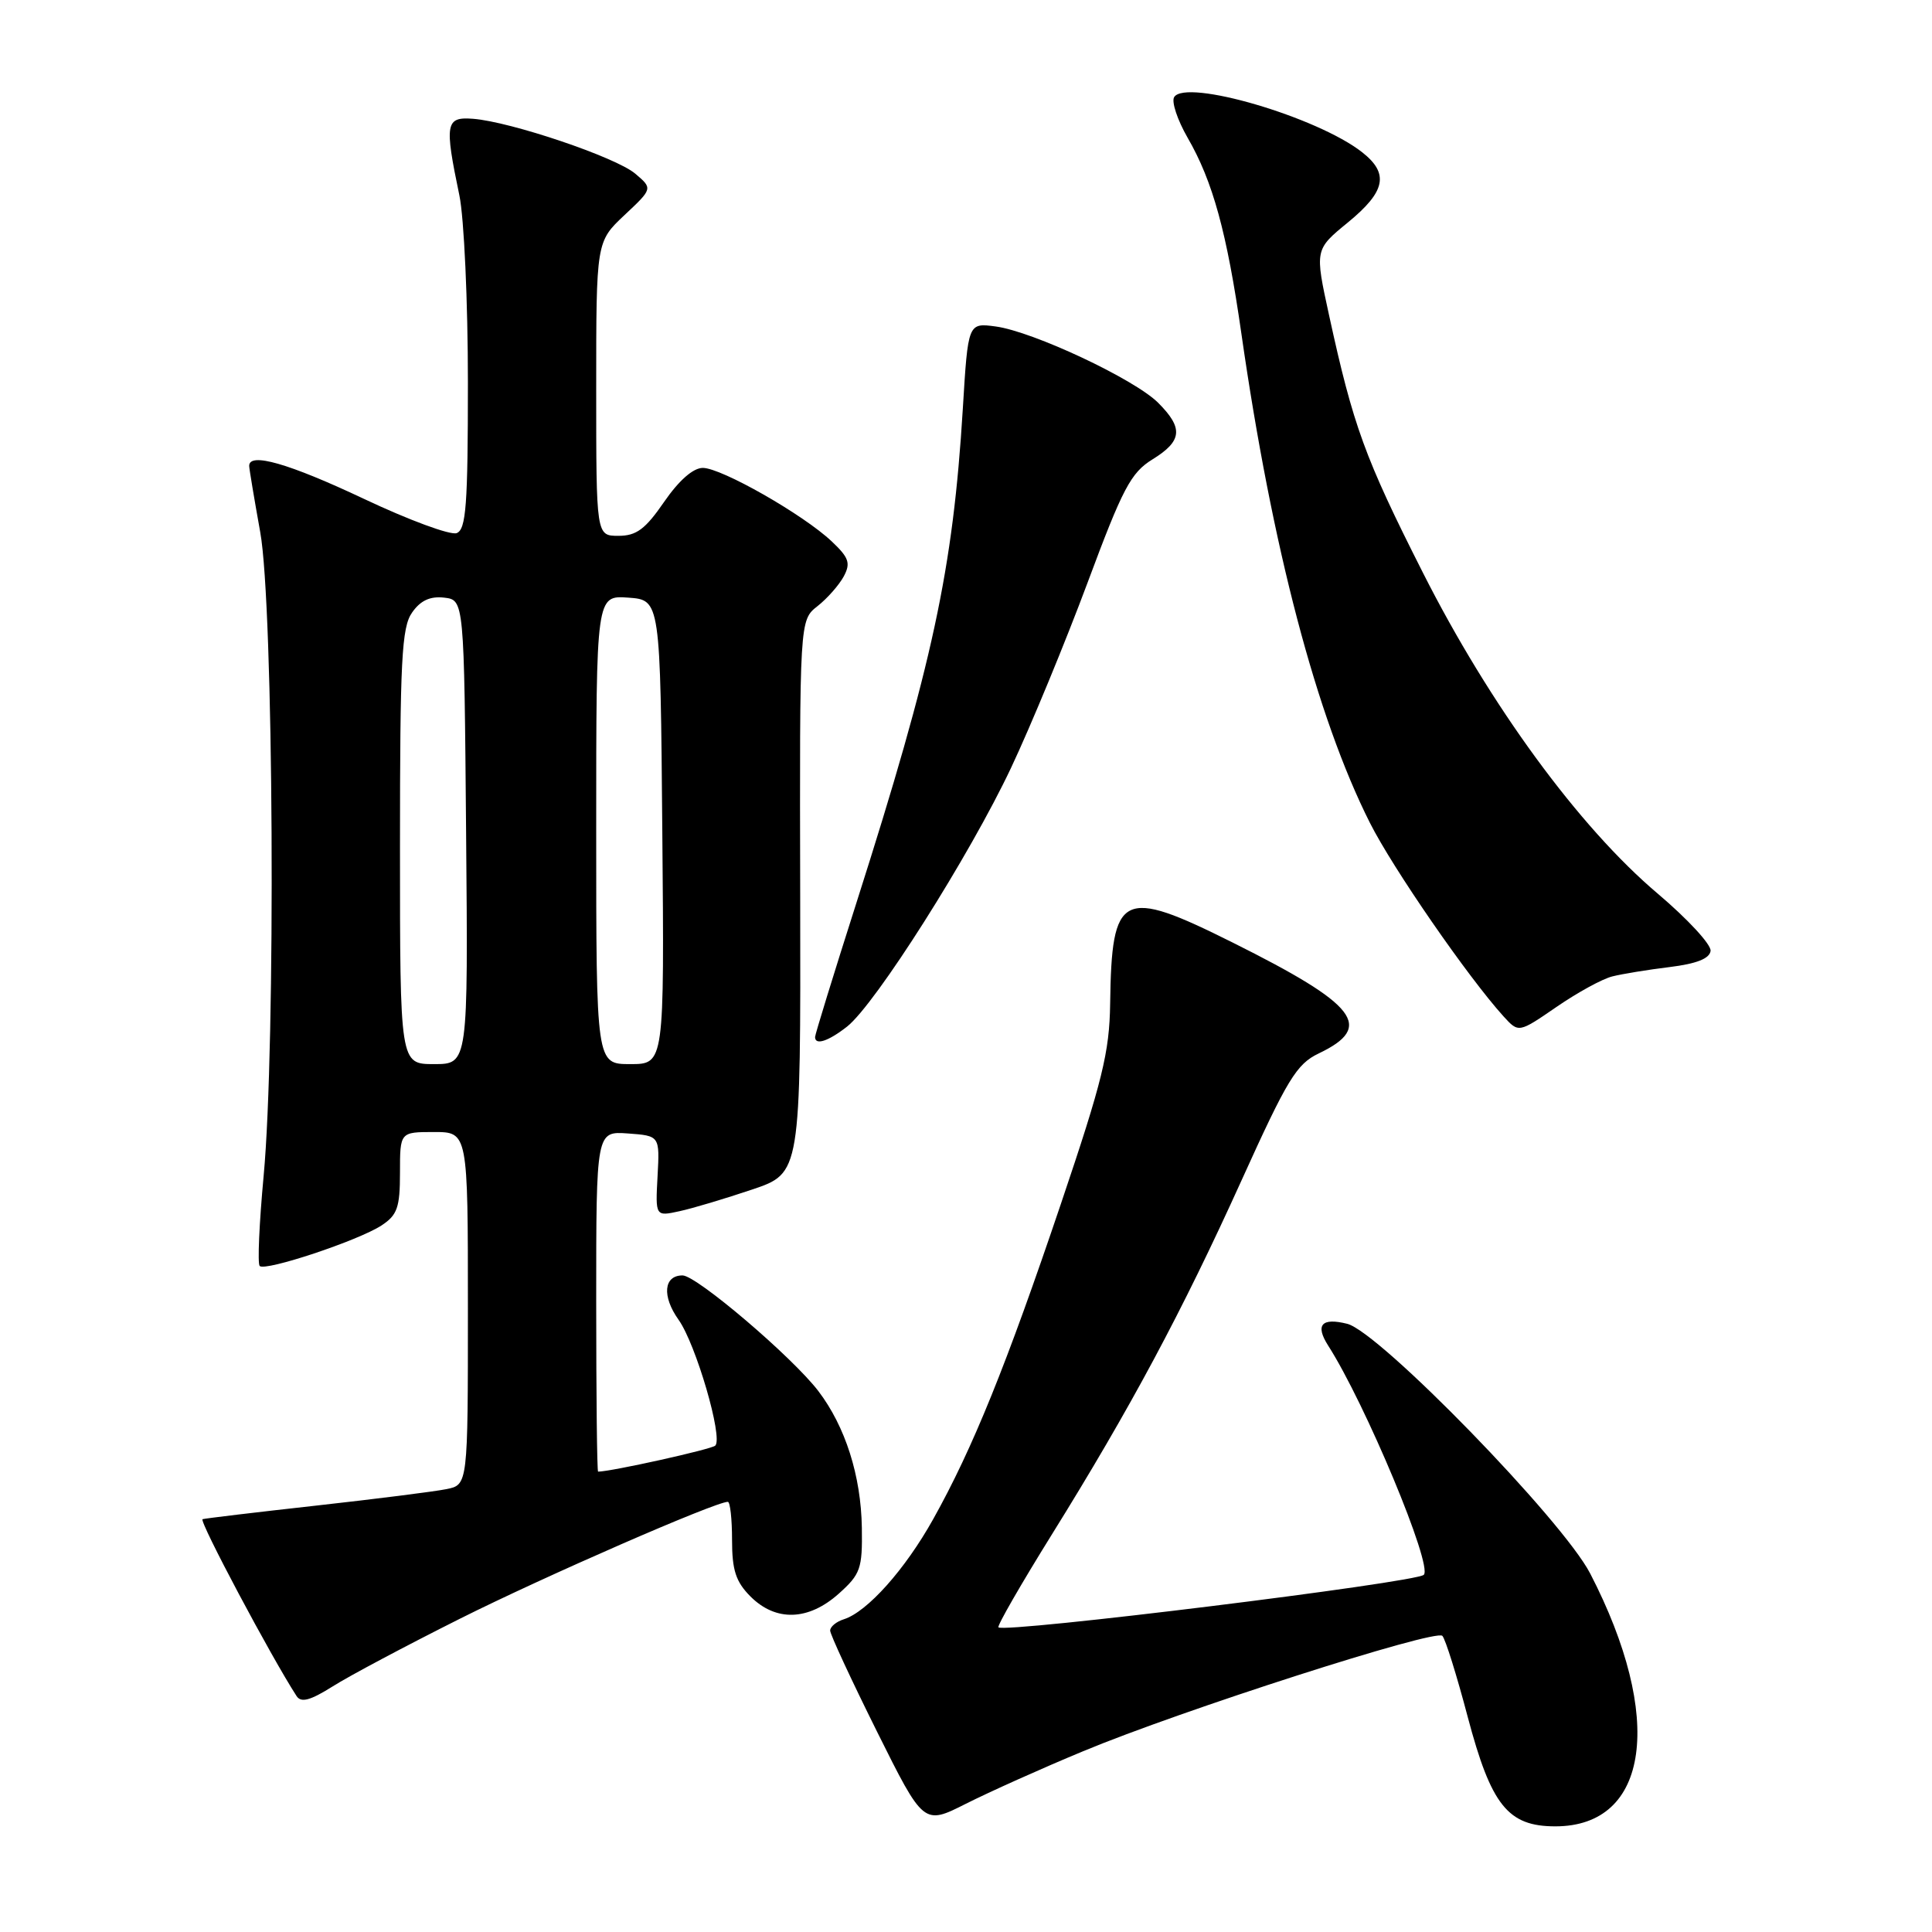 <?xml version="1.0" encoding="UTF-8" standalone="no"?>
<!DOCTYPE svg PUBLIC "-//W3C//DTD SVG 1.1//EN" "http://www.w3.org/Graphics/SVG/1.1/DTD/svg11.dtd" >
<svg xmlns="http://www.w3.org/2000/svg" xmlns:xlink="http://www.w3.org/1999/xlink" version="1.1" viewBox="0 0 256 256">
 <g >
 <path fill="currentColor"
d=" M 143.49 232.06 C 156.49 226.64 190.22 215.81 191.12 216.76 C 191.52 217.17 193.03 222.00 194.48 227.50 C 197.59 239.23 199.81 242.00 206.09 242.00 C 218.58 242.00 220.57 227.57 210.71 208.50 C 207.06 201.44 182.78 176.48 178.51 175.41 C 175.11 174.56 174.24 175.56 175.99 178.30 C 180.93 186.02 189.88 207.46 188.66 208.67 C 187.64 209.70 133.10 216.43 132.30 215.63 C 132.10 215.44 135.28 209.92 139.35 203.37 C 149.80 186.56 156.62 173.83 164.54 156.34 C 170.58 143.00 171.80 140.99 174.73 139.59 C 182.13 136.06 179.88 133.15 163.35 124.90 C 148.61 117.54 147.30 118.20 147.10 133.00 C 147.01 139.43 146.08 143.22 140.58 159.50 C 133.36 180.88 128.88 191.95 123.65 201.30 C 119.92 207.98 114.92 213.57 111.82 214.56 C 110.82 214.87 110.00 215.55 110.00 216.06 C 110.00 216.56 112.79 222.57 116.19 229.41 C 122.38 241.84 122.38 241.84 128.00 239.00 C 131.10 237.44 138.06 234.31 143.49 232.06 Z  M 60.96 214.48 C 72.16 208.87 94.79 199.00 96.44 199.00 C 96.75 199.00 97.00 201.27 97.00 204.05 C 97.00 208.07 97.50 209.59 99.45 211.55 C 102.81 214.90 107.11 214.76 111.13 211.18 C 114.03 208.58 114.28 207.87 114.20 202.43 C 114.09 195.54 112.01 189.02 108.44 184.33 C 104.99 179.81 92.30 169.00 90.44 169.00 C 87.94 169.00 87.69 171.75 89.91 174.87 C 92.21 178.10 95.83 190.50 94.78 191.55 C 94.30 192.04 80.99 194.99 79.25 195.00 C 79.11 195.00 79.00 184.85 79.00 172.44 C 79.00 149.89 79.00 149.89 83.21 150.19 C 87.42 150.50 87.42 150.50 87.13 155.85 C 86.84 161.19 86.84 161.19 90.04 160.49 C 91.80 160.11 96.13 158.81 99.66 157.62 C 106.10 155.45 106.10 155.45 106.03 118.82 C 105.95 82.18 105.95 82.18 108.32 80.32 C 109.62 79.30 111.18 77.52 111.80 76.38 C 112.74 74.62 112.49 73.89 110.21 71.74 C 106.46 68.19 95.59 62.00 93.13 62.00 C 91.84 62.00 89.96 63.66 88.00 66.50 C 85.51 70.12 84.33 71.00 81.95 71.00 C 79.00 71.00 79.00 71.00 79.00 51.51 C 79.00 32.03 79.00 32.03 82.75 28.50 C 86.50 24.98 86.50 24.98 84.16 23.00 C 81.57 20.82 67.68 16.13 62.68 15.74 C 59.03 15.46 58.88 16.35 60.87 25.89 C 61.49 28.85 62.00 40.00 62.00 50.67 C 62.00 66.94 61.76 70.16 60.51 70.64 C 59.69 70.95 54.16 68.91 48.22 66.10 C 38.26 61.40 32.97 59.88 33.02 61.75 C 33.03 62.16 33.69 66.10 34.48 70.50 C 36.26 80.31 36.56 138.45 34.93 155.85 C 34.35 162.09 34.11 167.45 34.41 167.75 C 35.15 168.49 47.49 164.38 50.55 162.38 C 52.65 161.00 53.00 160.00 53.00 155.38 C 53.00 150.00 53.00 150.00 57.50 150.00 C 62.00 150.00 62.00 150.00 62.00 173.38 C 62.00 196.75 62.00 196.75 59.14 197.32 C 57.56 197.64 49.80 198.62 41.89 199.50 C 33.97 200.38 27.20 201.19 26.84 201.30 C 26.31 201.46 35.95 219.58 39.30 224.74 C 39.89 225.65 41.10 225.33 44.06 223.47 C 46.23 222.09 53.84 218.05 60.96 214.48 Z  M 112.24 136.03 C 116.00 133.07 128.52 113.31 133.98 101.72 C 136.63 96.10 141.18 85.06 144.11 77.20 C 148.76 64.70 149.84 62.64 152.71 60.87 C 156.66 58.43 156.83 56.74 153.46 53.37 C 150.33 50.24 136.89 43.93 131.94 43.26 C 128.27 42.77 128.27 42.77 127.58 54.14 C 126.27 75.51 123.62 87.84 113.47 119.66 C 110.46 129.09 108.00 137.08 108.00 137.41 C 108.00 138.55 109.75 137.98 112.24 136.03 Z  M 213.64 129.38 C 214.94 129.05 218.37 128.49 221.24 128.14 C 224.80 127.70 226.53 127.02 226.66 126.00 C 226.77 125.17 223.62 121.77 219.68 118.43 C 209.25 109.62 197.41 93.44 188.52 75.84 C 180.83 60.64 179.31 56.45 176.11 41.78 C 174.21 33.07 174.21 33.07 178.61 29.47 C 183.61 25.37 184.09 23.00 180.50 20.18 C 174.57 15.51 157.11 10.39 155.58 12.87 C 155.21 13.48 156.01 15.89 157.36 18.24 C 160.70 24.01 162.57 30.80 164.49 44.21 C 168.55 72.52 174.45 94.99 181.52 109.03 C 184.55 115.05 194.54 129.51 199.24 134.69 C 201.23 136.87 201.23 136.87 206.25 133.42 C 209.01 131.52 212.33 129.70 213.64 129.38 Z  M 53.00 112.22 C 53.00 87.49 53.22 83.12 54.60 81.17 C 55.71 79.57 56.99 78.98 58.85 79.19 C 61.50 79.50 61.50 79.50 61.76 110.25 C 62.03 141.00 62.03 141.00 57.51 141.00 C 53.00 141.00 53.00 141.00 53.00 112.22 Z  M 79.00 109.94 C 79.00 78.89 79.00 78.89 83.25 79.19 C 87.50 79.50 87.50 79.50 87.76 110.25 C 88.03 141.00 88.03 141.00 83.51 141.00 C 79.00 141.00 79.00 141.00 79.00 109.94 Z "/>
</g>
</svg>